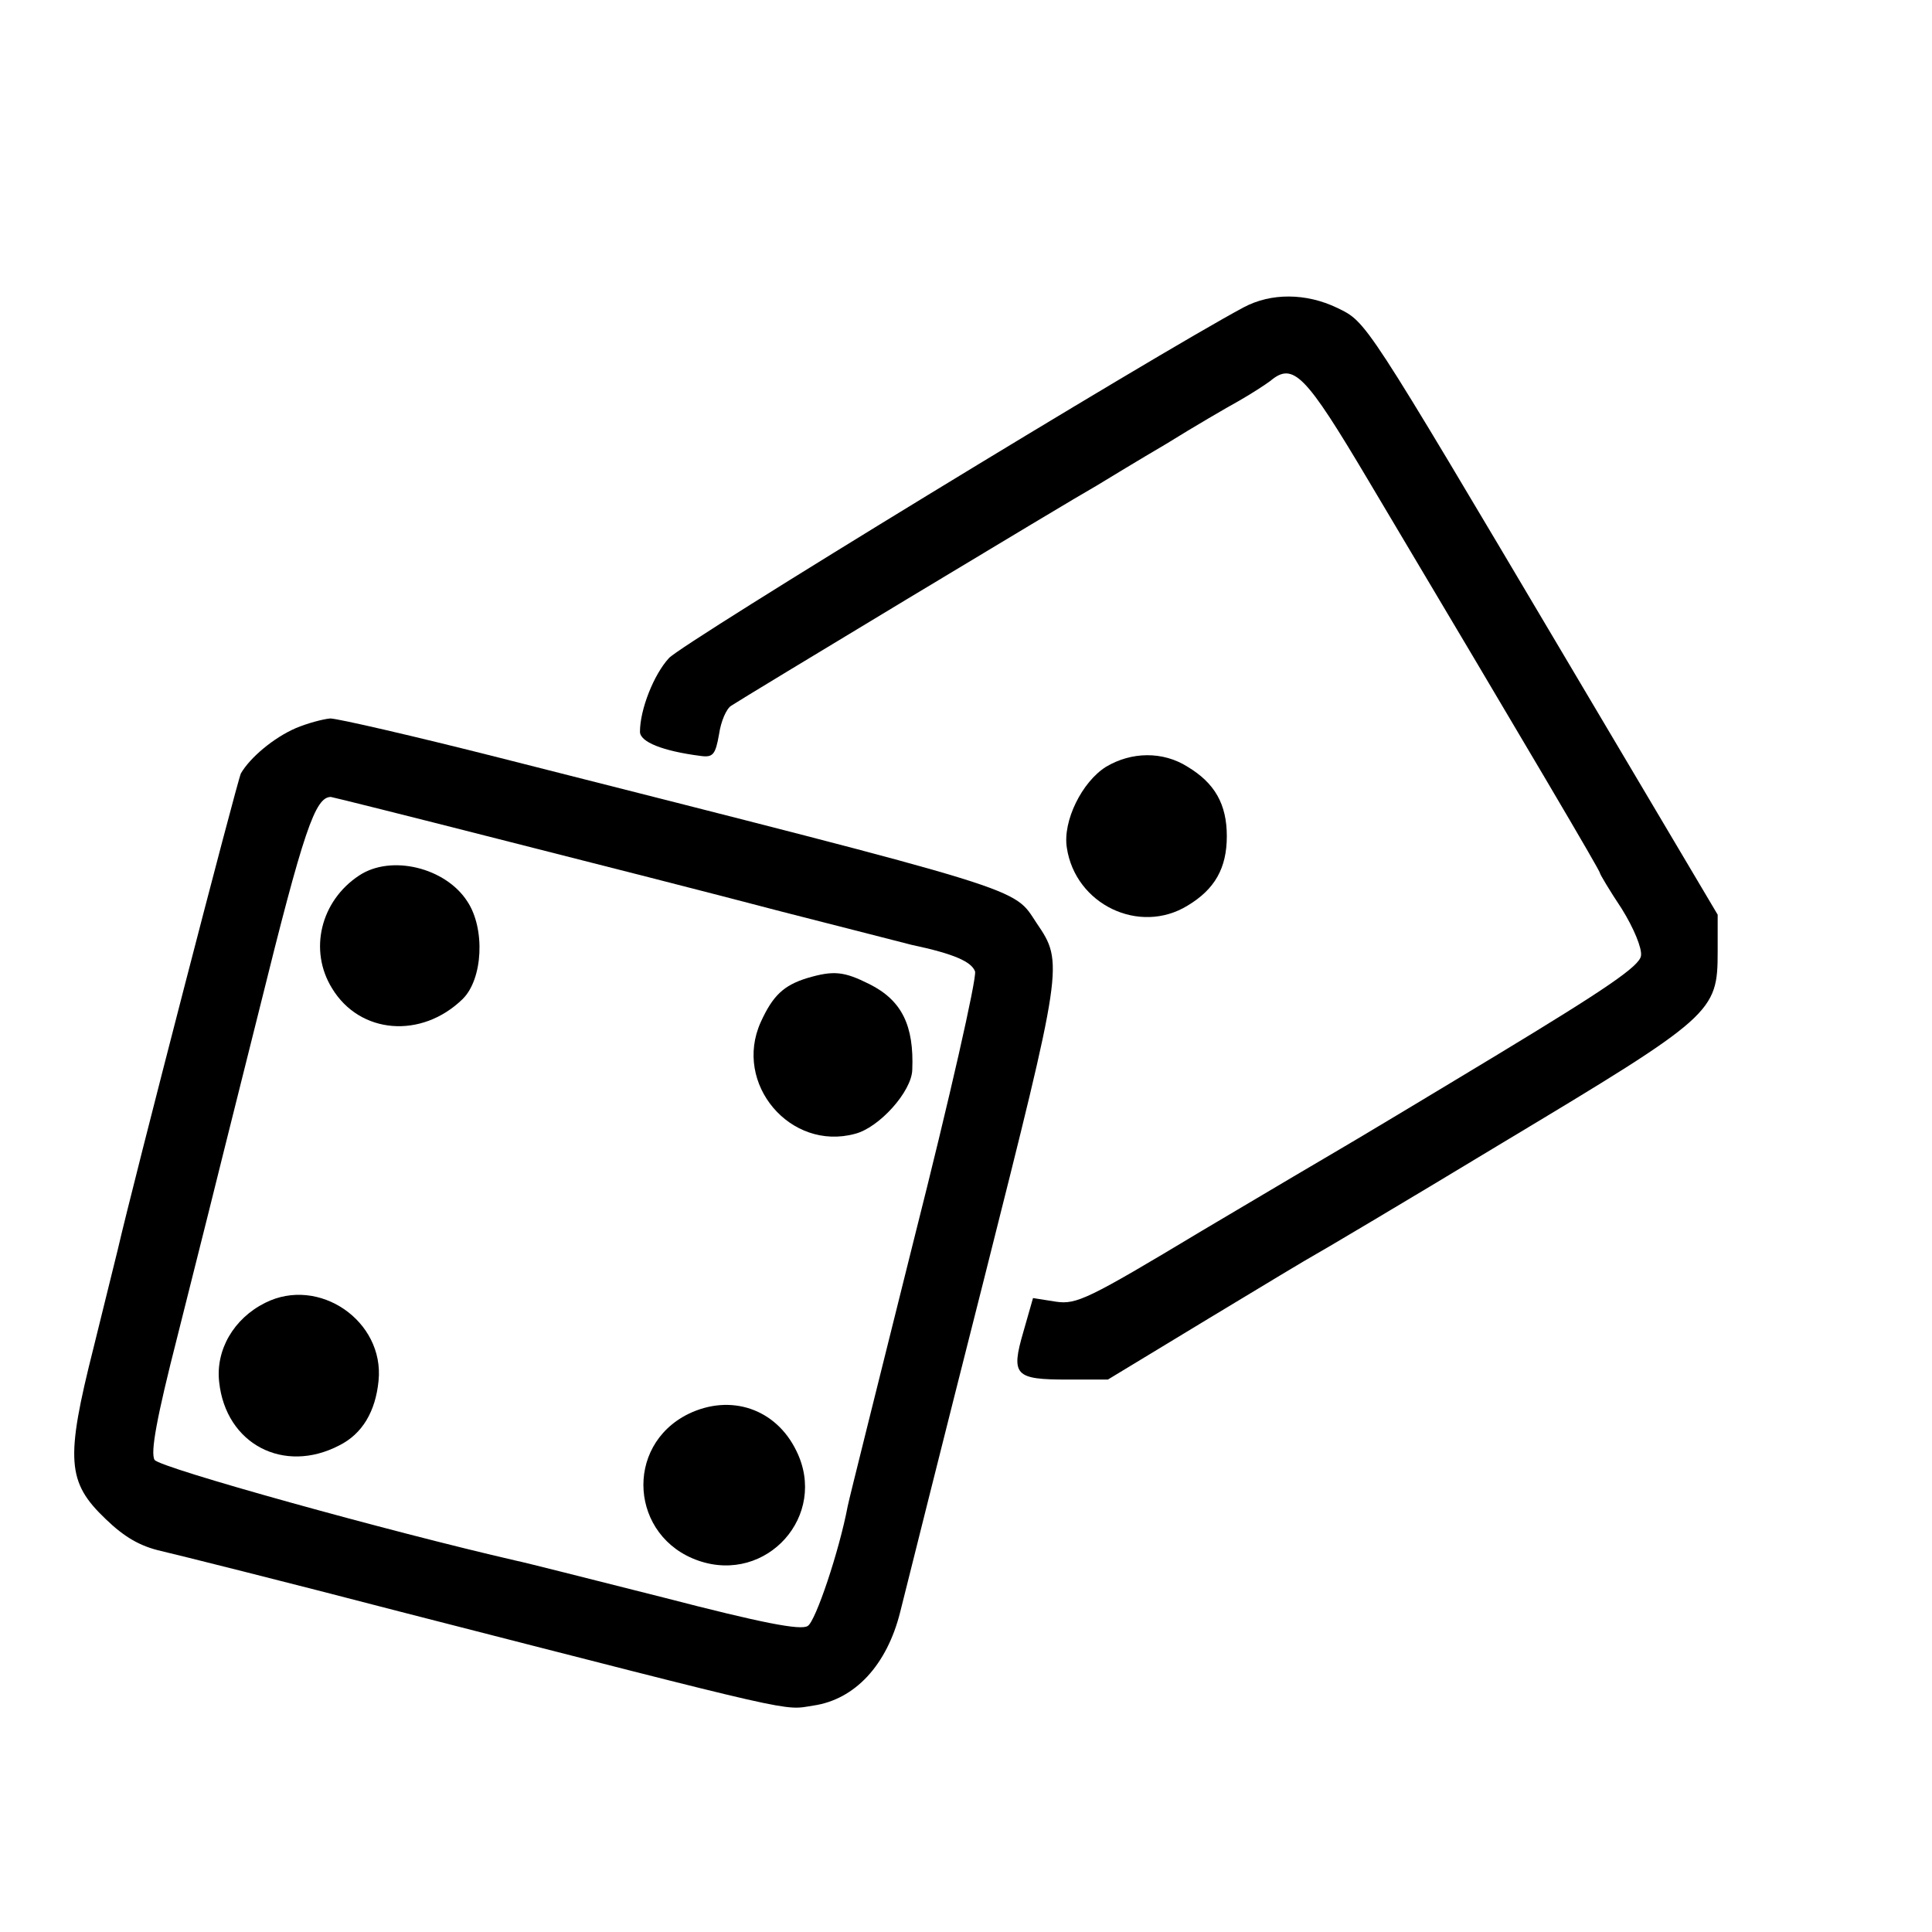 <?xml version="1.0" standalone="no"?>
<!DOCTYPE svg PUBLIC "-//W3C//DTD SVG 20010904//EN"
 "http://www.w3.org/TR/2001/REC-SVG-20010904/DTD/svg10.dtd">
<svg version="1.0" xmlns="http://www.w3.org/2000/svg"
 width="16pt" height="16pt" viewBox="0 0 16 16"
 preserveAspectRatio="xMidYMid meet">
<g transform="translate(0,16) scale(0.005,-0.005)"
fill="#000000" stroke="none">
<path d="M2060 2691 c-146 -78 -931 -557 -952 -581 -25 -27 -48 -85 -48 -122
0 -17 38 -32 100 -40 21 -3 25 2 31 36 3 21 12 42 20 47 16 11 558 338 606
365 18 11 69 42 115 69 45 28 100 60 120 71 21 12 44 27 52 33 38 32 58 11
162 -164 272 -457 384 -647 384 -651 0 -2 16 -29 36 -59 20 -32 34 -66 32 -78
-2 -17 -58 -55 -238 -164 -129 -78 -246 -148 -260 -156 -14 -8 -117 -69 -230
-136 -188 -113 -207 -122 -241 -117 l-38 6 -16 -56 c-21 -72 -14 -79 73 -79
l67 0 165 100 c91 55 169 102 175 105 6 3 148 87 315 188 348 209 355 215 355
316 l0 61 -252 425 c-335 565 -329 556 -378 580 -52 25 -110 25 -155 1z"/>
<path d="M490 1994 c-37 -16 -76 -49 -91 -75 -6 -12 -179 -680 -204 -789 -2
-8 -20 -81 -40 -162 -47 -186 -44 -223 20 -284 31 -30 57 -45 92 -53 26 -6
206 -51 398 -101 667 -171 631 -163 682 -155 69 10 122 67 144 155 9 36 71
284 139 552 131 520 132 523 87 589 -40 60 -3 49 -890 274 -142 36 -268 65
-280 65 -12 -1 -38 -8 -57 -16z m333 -183 c150 -38 362 -92 472 -121 110 -28
207 -53 215 -55 71 -15 99 -28 105 -44 3 -11 -42 -210 -101 -443 -58 -233
-108 -432 -110 -443 -14 -74 -53 -190 -66 -198 -11 -8 -77 5 -239 47 -123 31
-233 59 -244 61 -209 48 -591 154 -599 167 -7 12 3 68 38 205 26 103 49 195
51 203 2 8 40 161 85 340 73 295 92 350 118 350 2 0 126 -31 275 -69z"/>
<path d="M595 1750 c-64 -42 -84 -124 -45 -187 46 -76 148 -84 216 -18 34 33
38 117 8 162 -36 56 -126 78 -179 43z"/>
<path d="M1337 1580 c-39 -12 -57 -29 -77 -73 -46 -102 49 -214 156 -185 40
10 94 70 95 106 3 73 -17 115 -71 142 -42 21 -59 23 -103 10z"/>
<path d="M439 1042 c-52 -26 -82 -78 -76 -131 11 -103 107 -153 199 -105 38
19 60 56 65 107 10 99 -99 174 -188 129z"/>
<path d="M1140 858 c-107 -53 -96 -204 17 -243 113 -39 215 75 162 182 -34 70
-109 95 -179 61z"/>
<path d="M1832 1930 c-40 -25 -72 -90 -65 -134 14 -94 120 -145 200 -96 45 27
65 62 65 115 0 53 -20 88 -65 115 -41 26 -93 25 -135 0z"/>
</g>
</svg>
